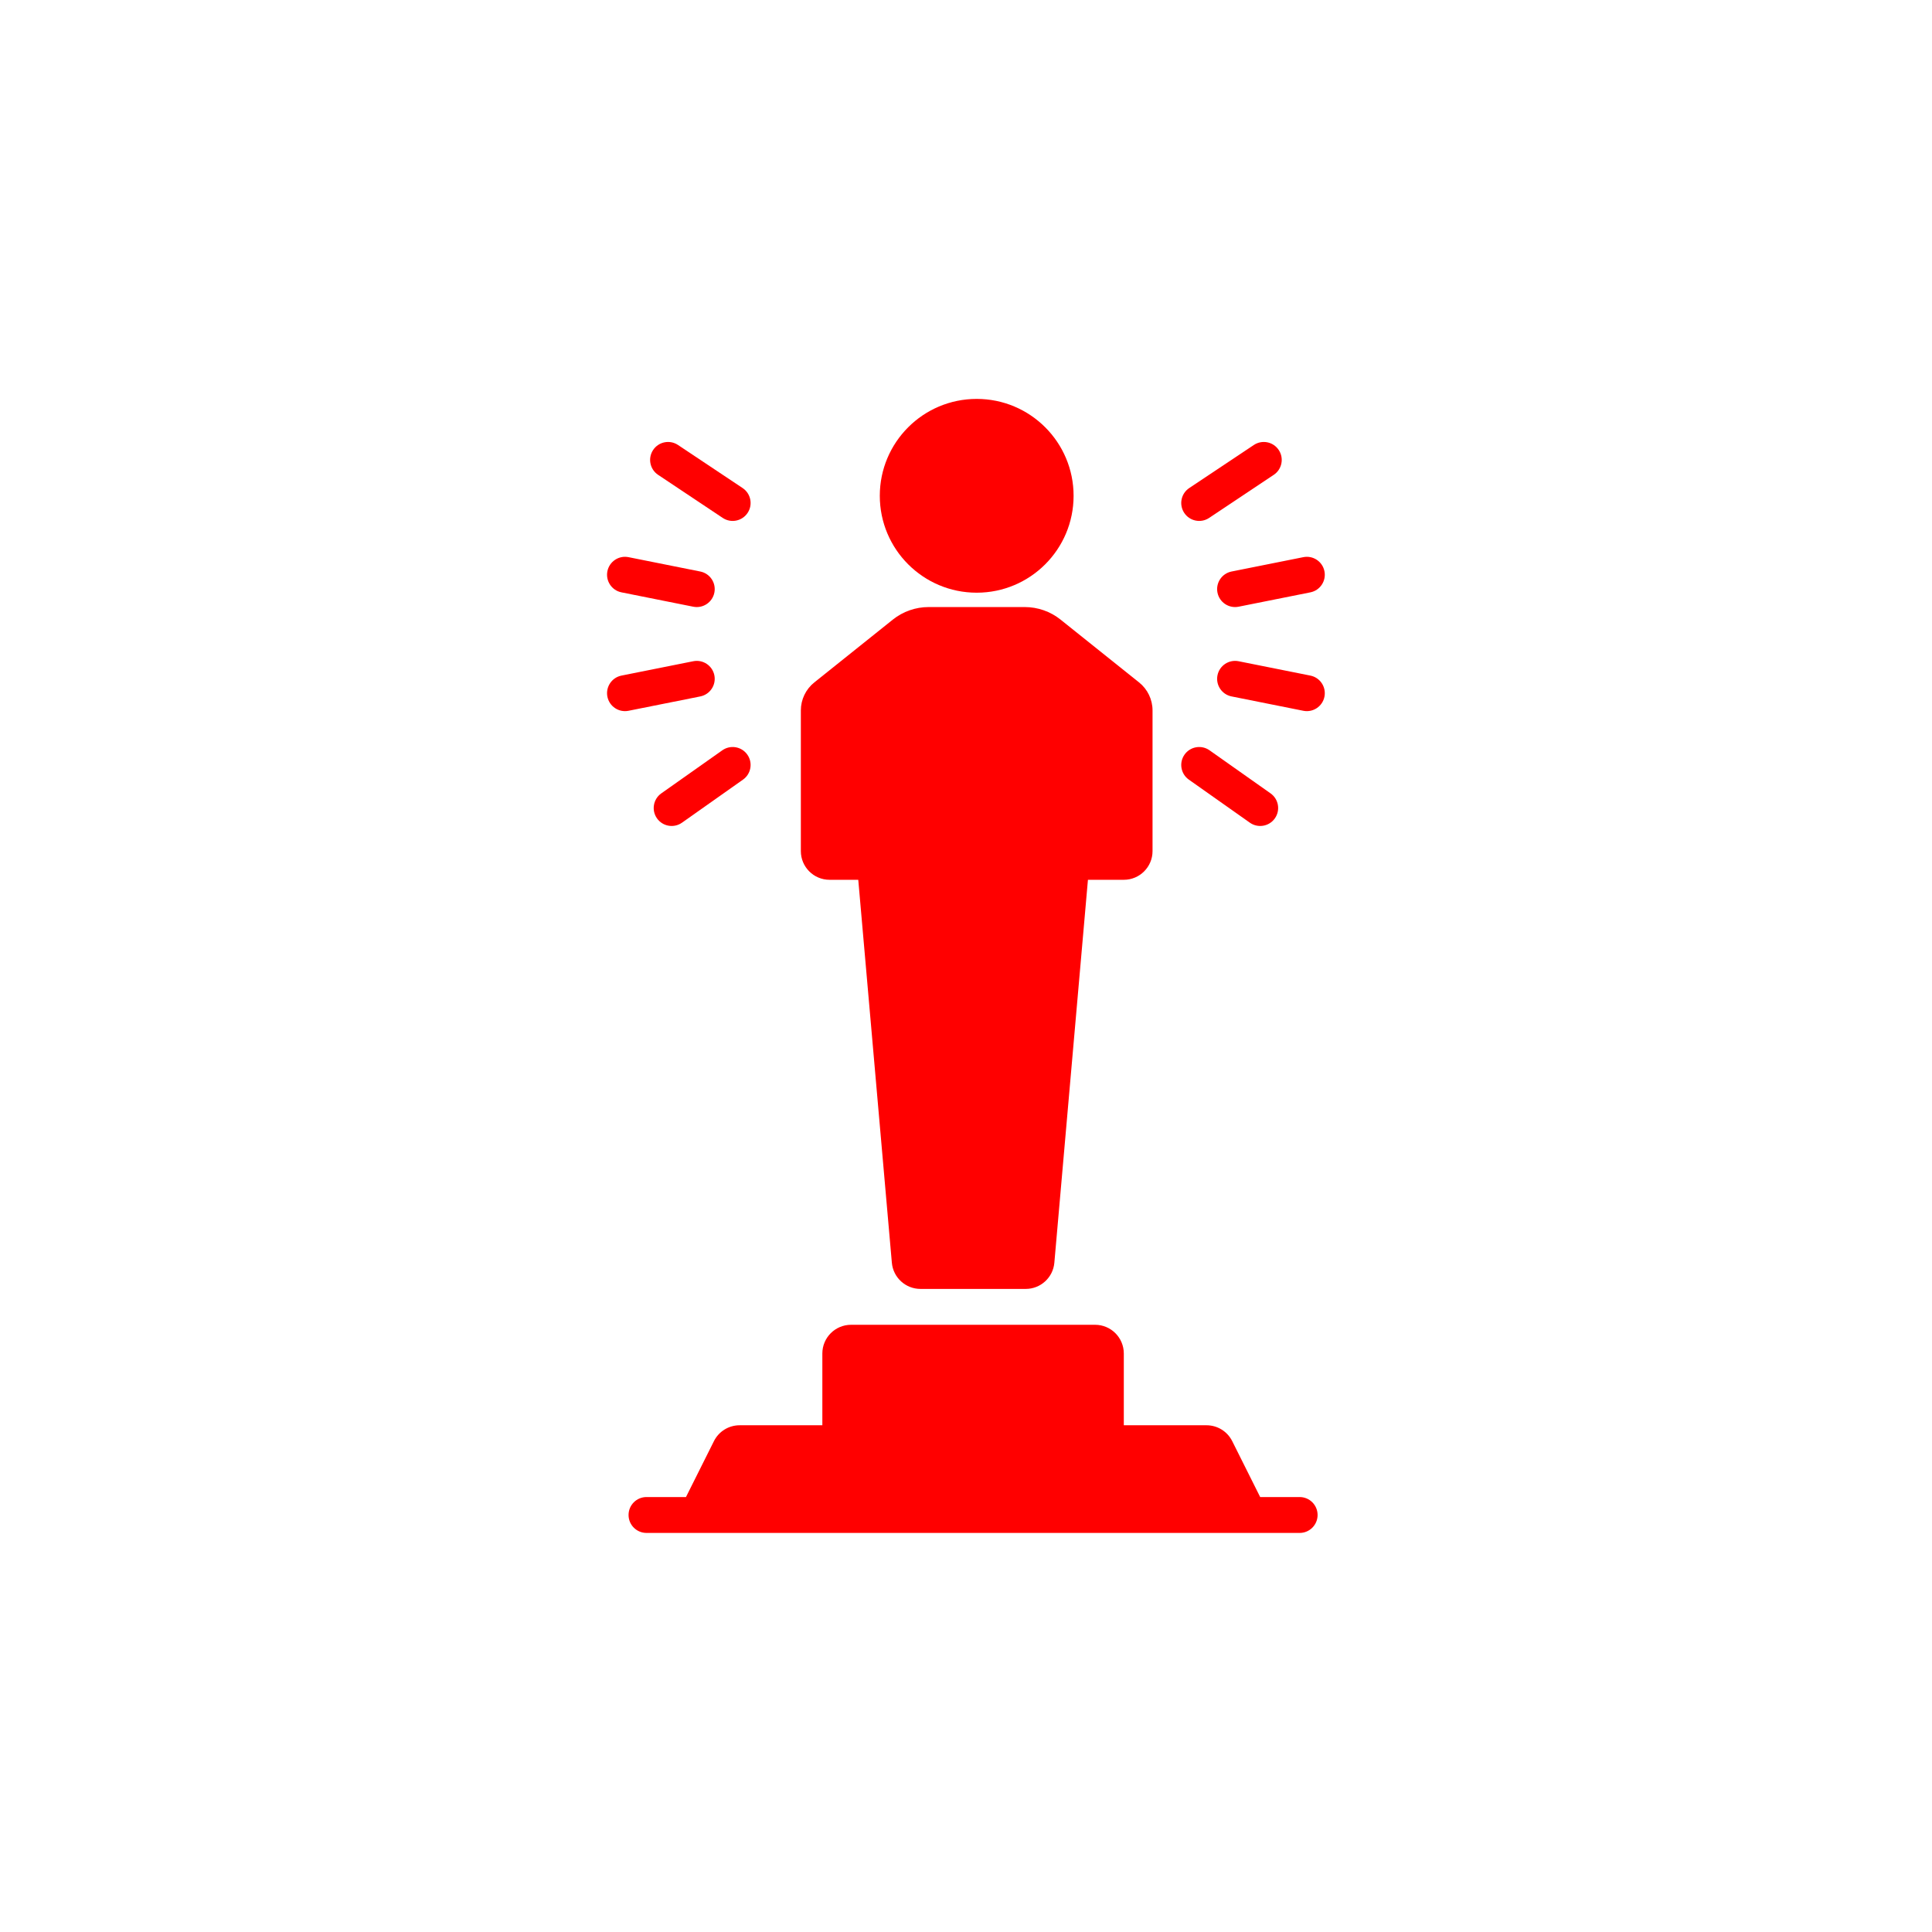 <svg width="2535" height="2535" viewBox="0 0 2535 2535" fill="none" xmlns="http://www.w3.org/2000/svg">
<path d="M1281.53 777.687C1351.75 777.687 1408.67 720.766 1408.67 650.546C1408.67 580.33 1351.75 523.409 1281.53 523.409C1211.31 523.409 1154.39 580.33 1154.39 650.546C1154.39 720.766 1211.31 777.687 1281.53 777.687Z" fill="#FF0000"/>
<path d="M889.633 583.872C878.816 576.658 864.196 579.584 856.986 590.402C849.772 601.222 852.694 615.838 863.515 623.052L948.275 679.558C959.092 686.771 973.712 683.849 980.922 673.028C988.136 662.207 985.213 647.591 974.392 640.377L889.633 583.872Z" fill="#FF0000"/>
<path d="M824.686 731.058C811.935 728.508 799.532 736.776 796.982 749.527C794.433 762.278 802.701 774.682 815.452 777.231L909.627 796.066C922.378 798.616 934.781 790.348 937.331 777.597C939.88 764.846 931.613 752.442 918.861 749.893L824.686 731.058Z" fill="#FF0000"/>
<path d="M918.861 913.788C931.613 911.238 939.88 898.835 937.331 886.084C934.781 873.333 922.378 865.065 909.627 867.615L815.452 886.45C802.701 888.999 794.433 901.403 796.982 914.154C799.532 926.905 811.935 935.172 824.686 932.623L918.861 913.788Z" fill="#FF0000"/>
<path d="M974.91 1022.95C985.532 1015.45 988.067 1000.76 980.567 990.135C973.071 979.513 958.378 976.978 947.757 984.478L867.705 1040.98C857.084 1048.48 854.548 1063.17 862.048 1073.8C869.548 1084.42 884.237 1086.95 894.862 1079.45L974.91 1022.95Z" fill="#FF0000"/>
<path d="M1677.82 590.402C1670.61 579.584 1655.99 576.658 1645.17 583.872L1560.41 640.377C1549.59 647.591 1546.67 662.207 1553.88 673.028C1561.09 683.849 1575.71 686.771 1586.53 679.558L1671.29 623.052C1682.11 615.838 1685.03 601.222 1677.82 590.402Z" fill="#FF0000"/>
<path d="M1710.12 731.058C1722.87 728.508 1735.27 736.776 1737.82 749.527C1740.37 762.278 1732.1 774.682 1719.35 777.231L1625.18 796.066C1612.43 798.616 1600.02 790.348 1597.47 777.597C1594.92 764.846 1603.19 752.442 1615.94 749.893L1710.12 731.058Z" fill="#FF0000"/>
<path d="M1615.94 913.788C1603.19 911.238 1594.92 898.835 1597.47 886.084C1600.02 873.333 1612.43 865.065 1625.18 867.615L1719.35 886.45C1732.1 888.999 1740.37 901.403 1737.82 914.154C1735.27 926.905 1722.87 935.172 1710.12 932.623L1615.94 913.788Z" fill="#FF0000"/>
<path d="M1559.89 1022.95C1549.27 1015.45 1546.74 1000.76 1554.24 990.135C1561.73 979.513 1576.43 976.978 1587.05 984.478L1667.1 1040.98C1677.72 1048.48 1680.26 1063.17 1672.76 1073.8C1665.26 1084.42 1650.57 1086.95 1639.94 1079.45L1559.89 1022.95Z" fill="#FF0000"/>
<path d="M1116.68 1738.27C1095.88 1738.27 1079.01 1755.13 1079.01 1775.94V1870.11H970.449C956.18 1870.11 943.136 1878.17 936.755 1890.94L900.077 1964.29H848.28C835.279 1964.29 824.737 1974.83 824.737 1987.83C824.737 2000.84 835.279 2011.38 848.28 2011.38H1705.29C1718.29 2011.38 1728.83 2000.84 1728.83 1987.83C1728.83 1974.83 1718.29 1964.29 1705.29 1964.29H1653.49L1616.81 1890.94C1610.43 1878.17 1597.39 1870.11 1583.12 1870.11H1474.56V1775.94C1474.56 1755.13 1457.69 1738.27 1436.89 1738.27H1116.68Z" fill="#FF0000"/>
<path d="M1126.14 1154.39L1170.21 1656.82C1171.92 1676.27 1188.21 1691.2 1207.74 1691.2H1345.9C1365.43 1691.2 1381.72 1676.27 1383.43 1656.82L1427.5 1154.39H1474.59C1495.41 1154.39 1512.26 1137.52 1512.26 1116.72V932.167C1512.26 917.862 1505.76 904.332 1494.59 895.395L1391.63 813.032C1378.28 802.342 1361.68 796.522 1344.57 796.522H1218.49C1201.38 796.522 1184.78 802.342 1171.42 813.032L1068.47 895.395C1057.3 904.332 1050.8 917.862 1050.8 932.167V1116.72C1050.8 1137.52 1067.64 1154.39 1088.47 1154.39H1126.14Z" fill="#FF0000"/>
</svg>
